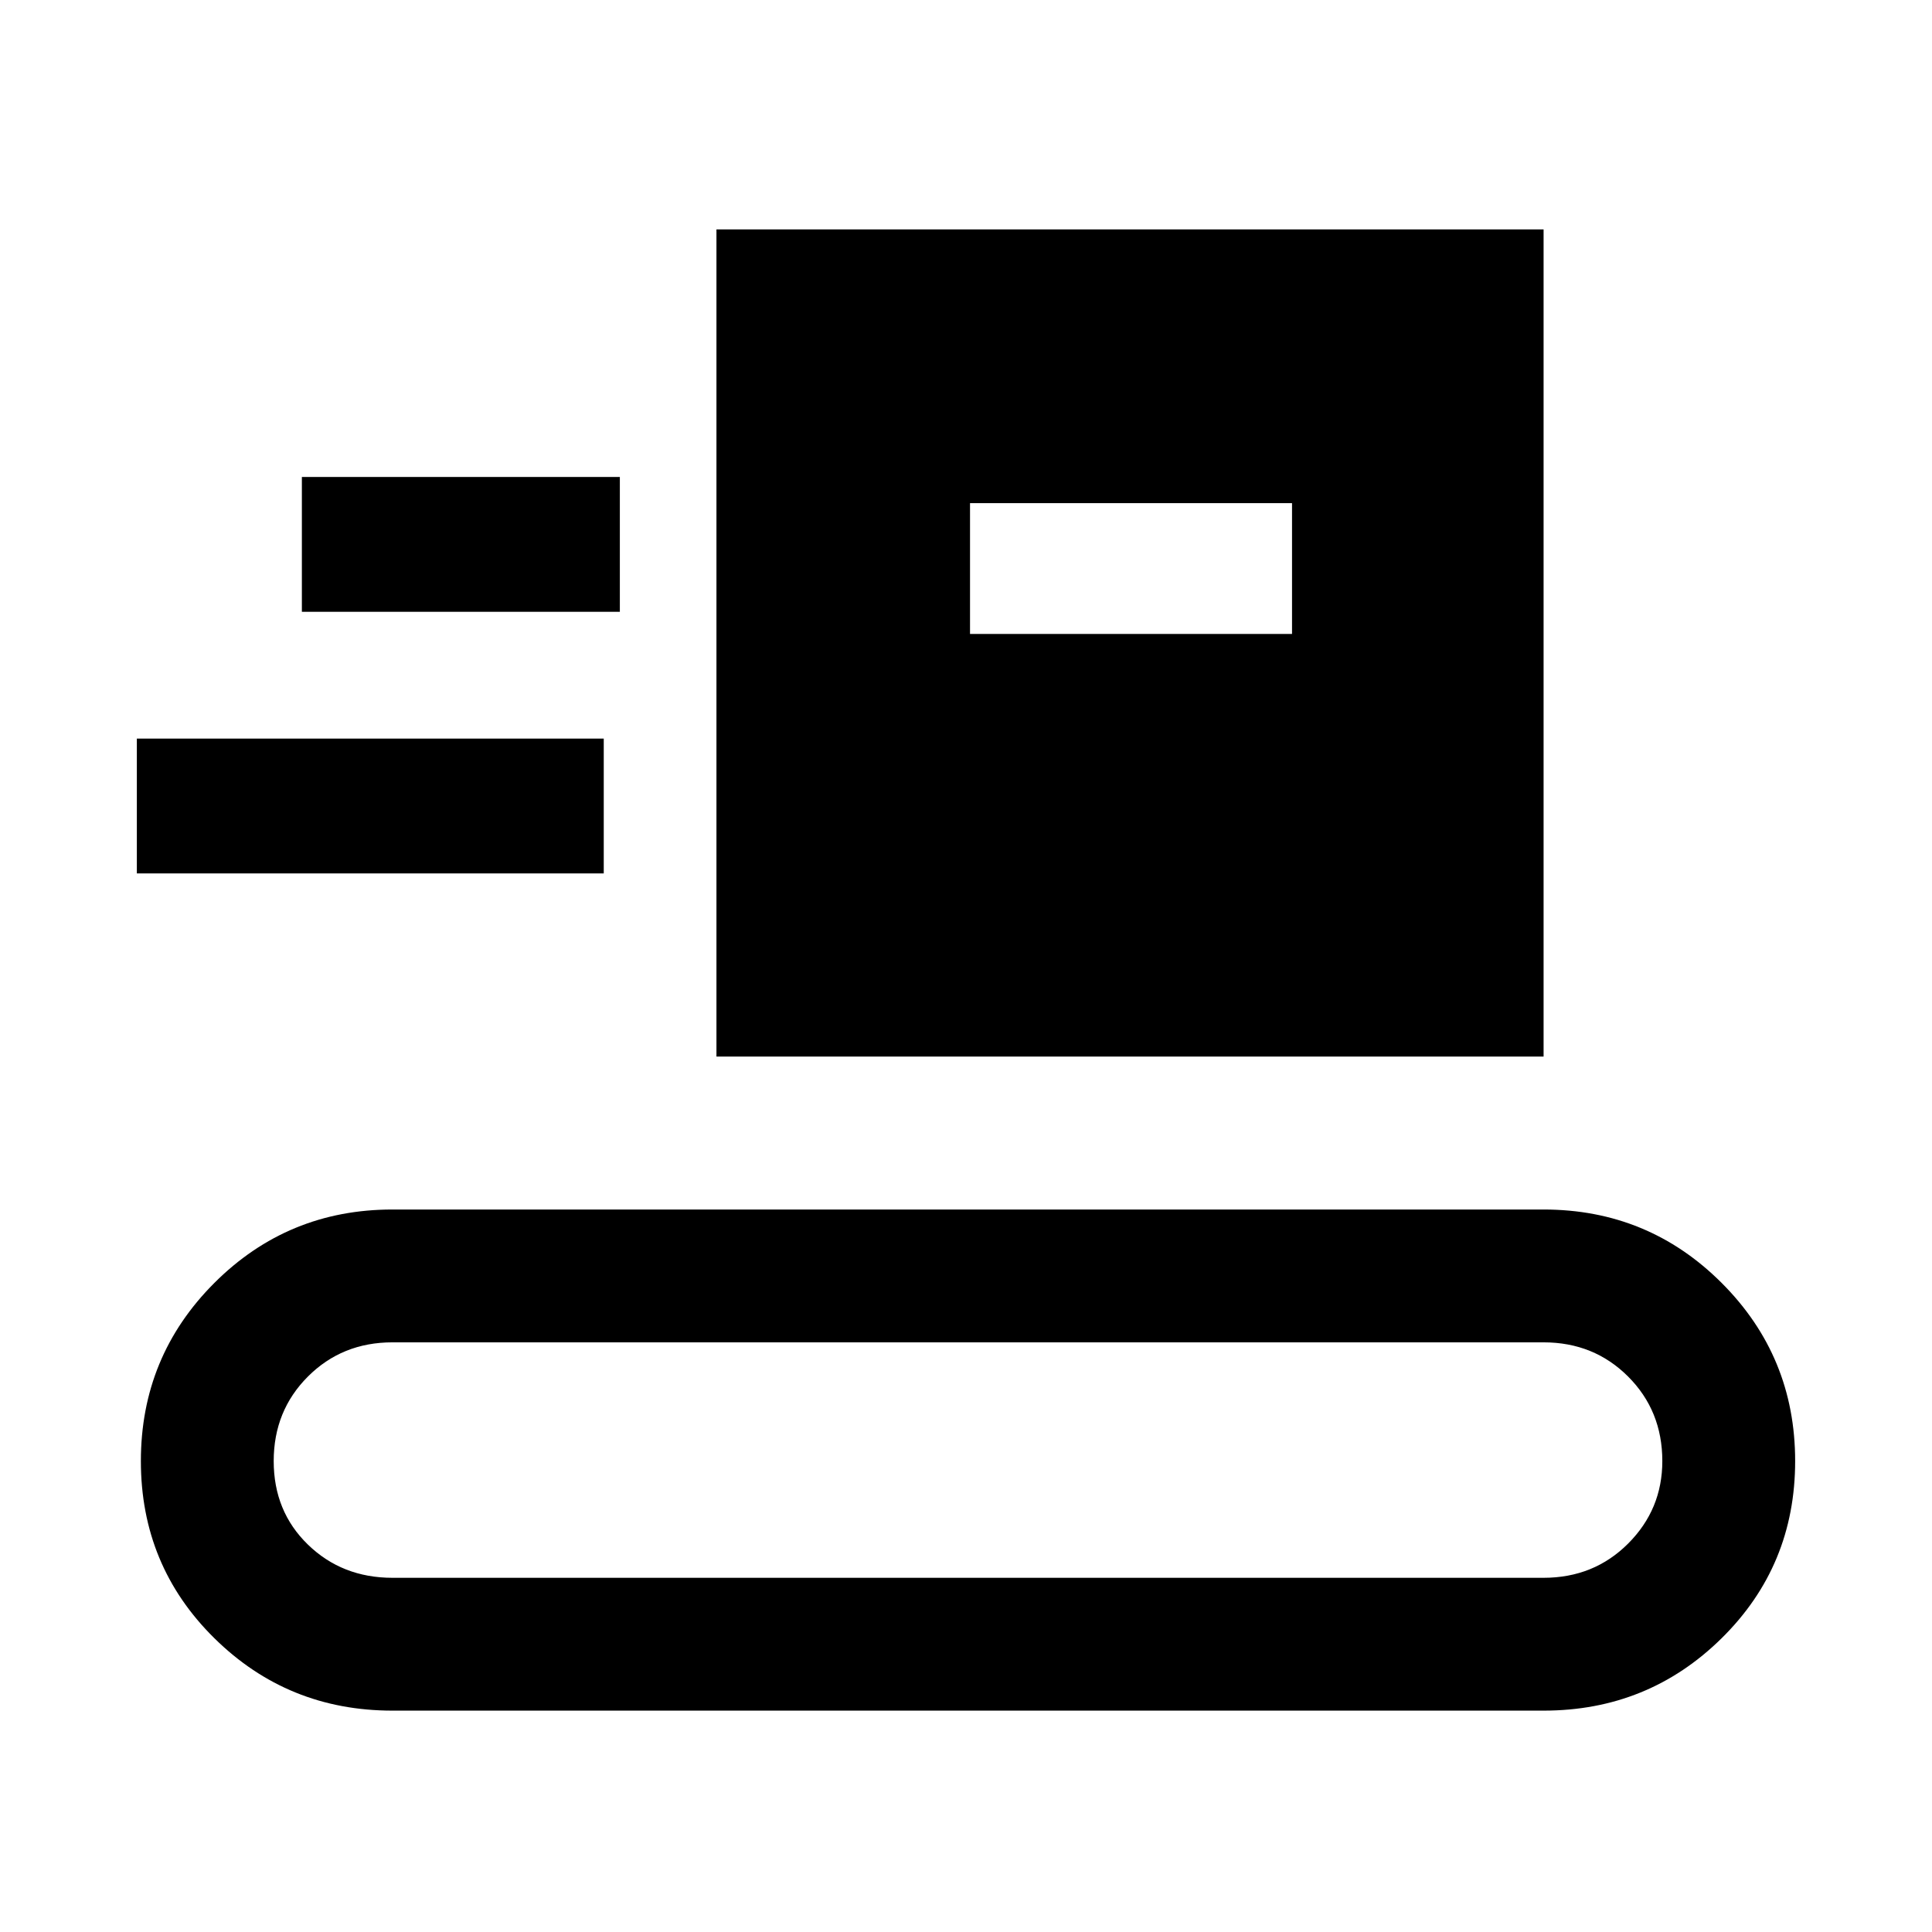 <svg xmlns="http://www.w3.org/2000/svg" height="48" width="48"><path d="M9.75 42.5q-2.6 0-4.425-1.8Q3.5 38.9 3.5 36.3q0-2.6 1.825-4.425Q7.15 30.05 9.75 30.05h28.6q2.6 0 4.425 1.825Q44.6 33.7 44.6 36.3q0 2.6-1.825 4.4-1.825 1.8-4.425 1.8Zm0-3.3h28.6q1.25 0 2.1-.85.85-.85.85-2.05 0-1.25-.85-2.1-.85-.85-2.1-.85H9.75q-1.25 0-2.1.85-.85.85-.85 2.1t.85 2.075q.85.825 2.1.825Zm8.05-12.95V5.7h20.55v20.55ZM3.4 21.7v-3.35H15v3.35Zm20.7-5.95h8V12.5h-8ZM7.5 15.2h7.9v-3.35H7.5Z"/></svg>